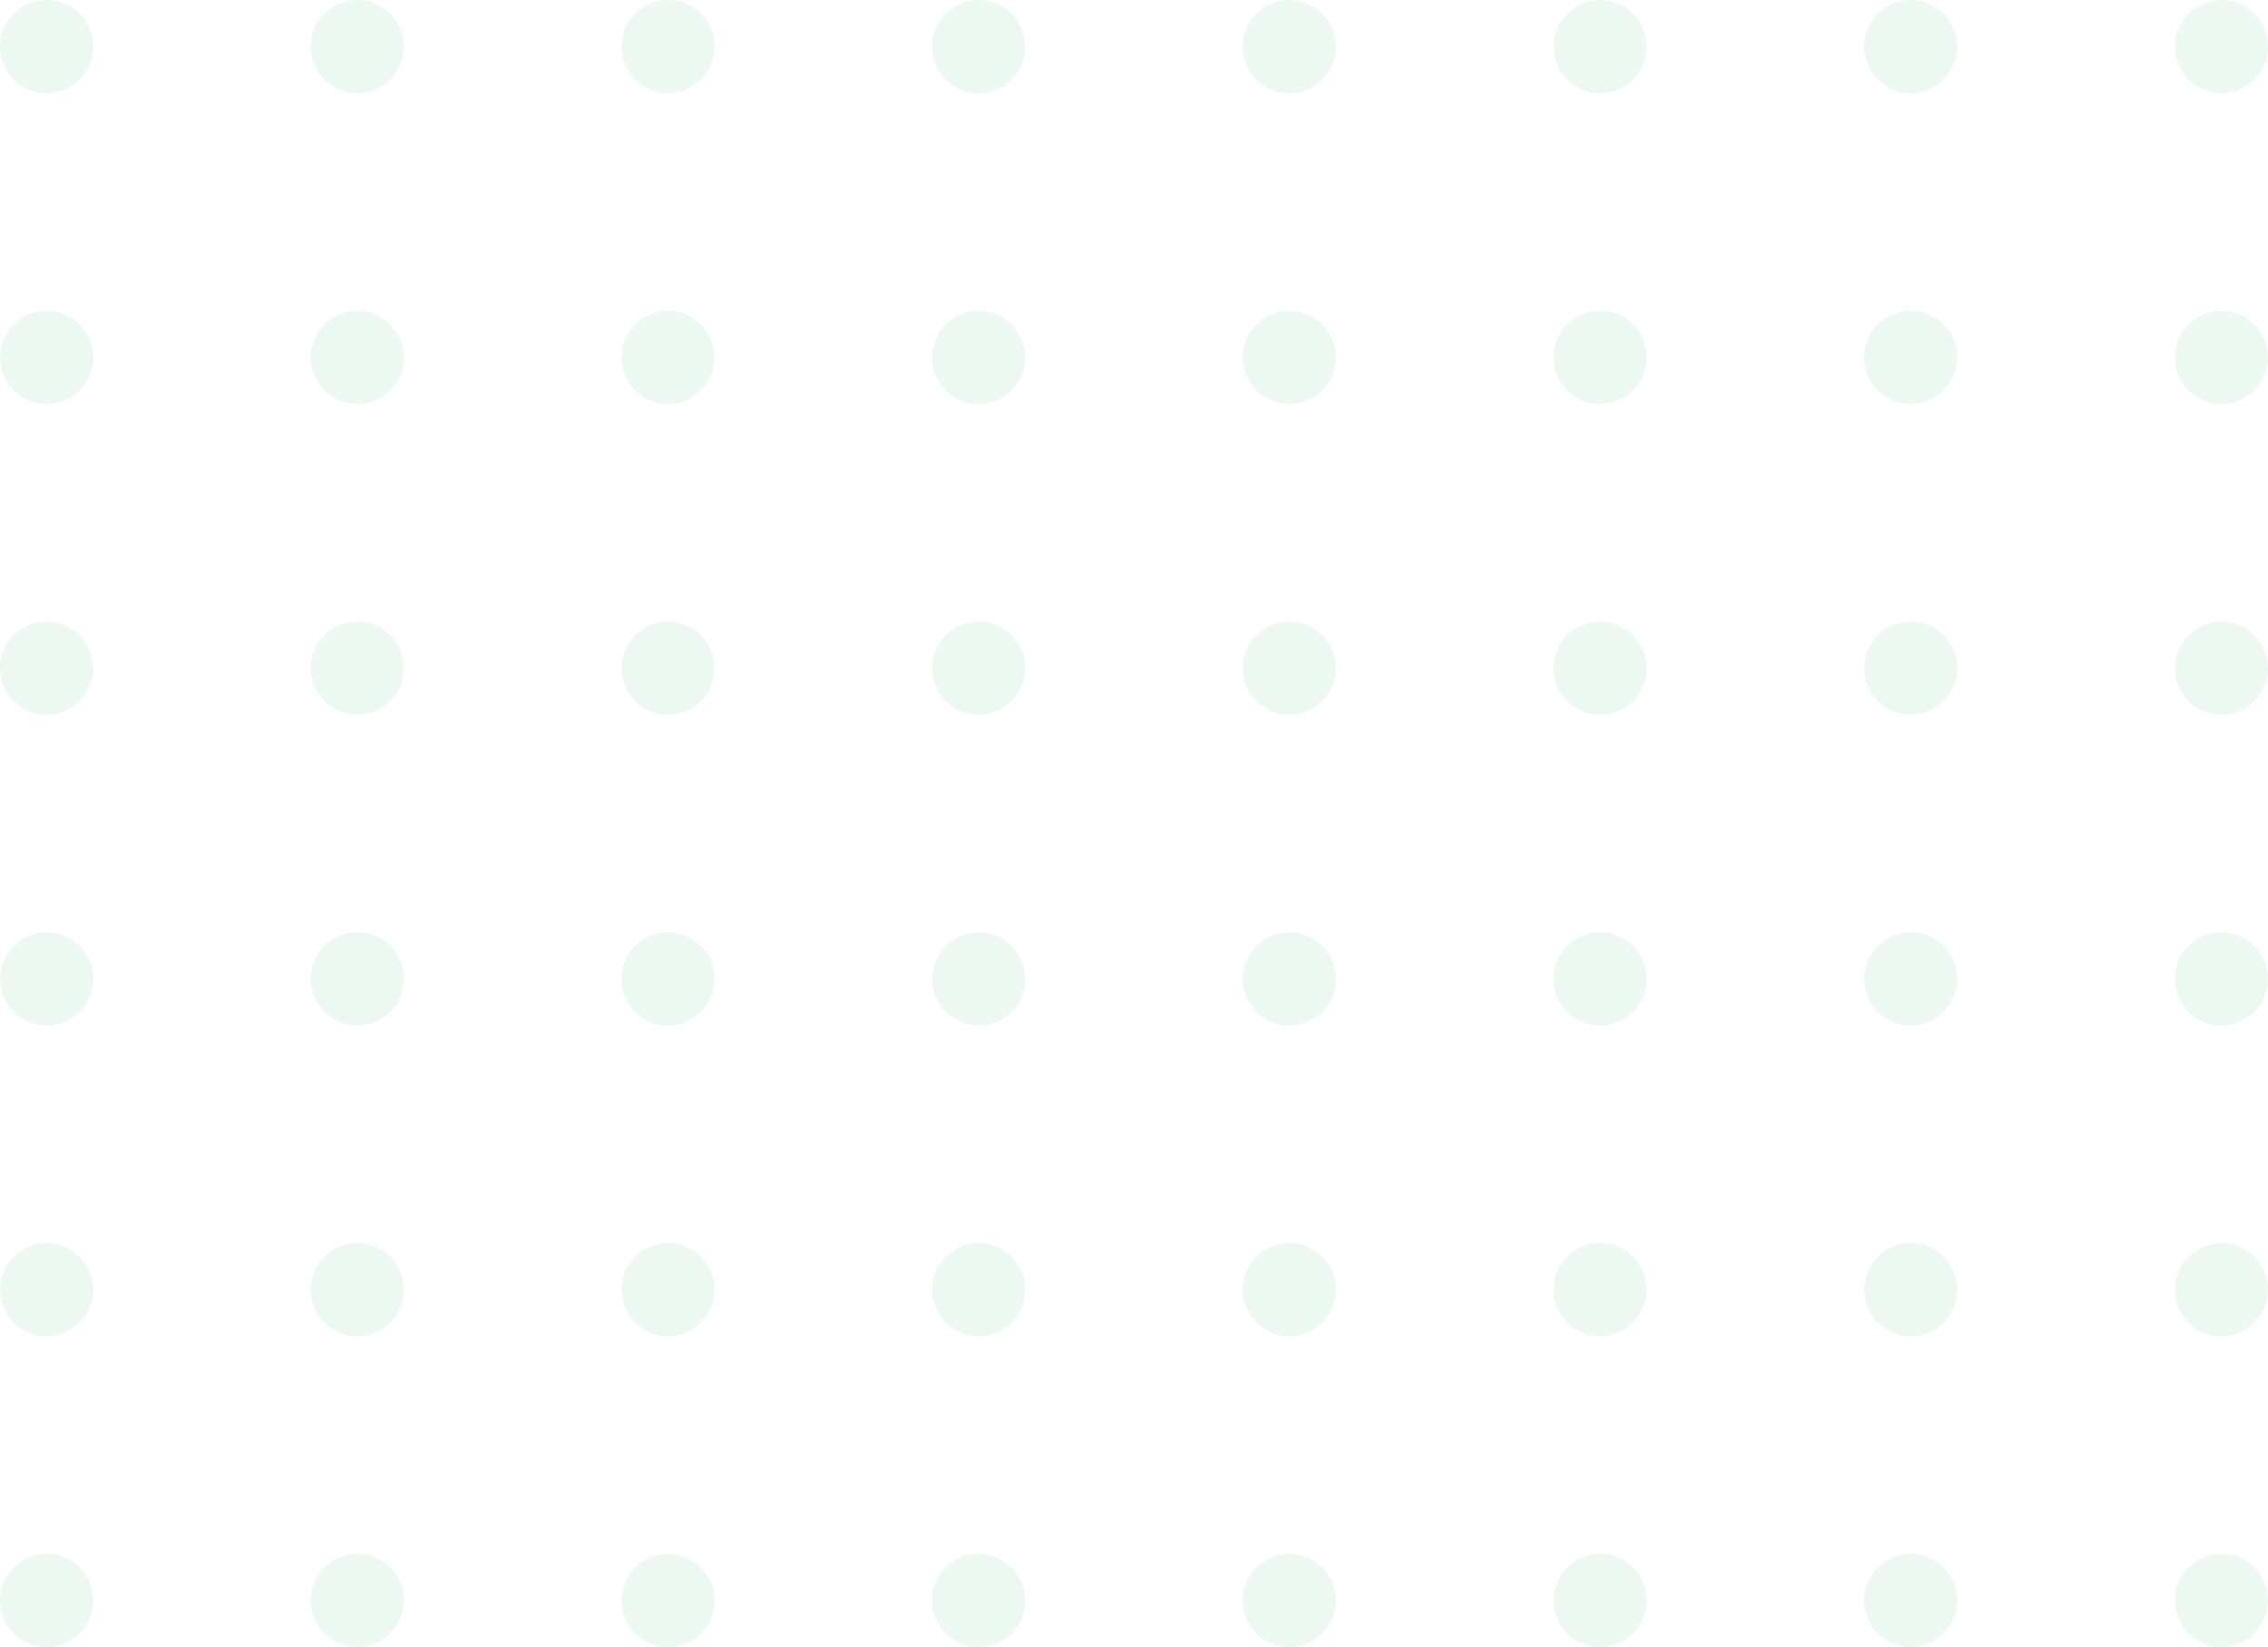<svg xmlns="http://www.w3.org/2000/svg" width="146" height="106" viewBox="0 0 146 106">
    <g fill="#4FB783" fill-rule="evenodd" opacity=".1">
        <circle cx="3" cy="3" r="3"/>
        <circle cx="23" cy="3" r="3"/>
        <circle cx="43" cy="3" r="3"/>
        <circle cx="63" cy="3" r="3"/>
        <circle cx="83" cy="3" r="3"/>
        <circle cx="103" cy="3" r="3"/>
        <circle cx="123" cy="3" r="3"/>
        <circle cx="143" cy="3" r="3"/>
        <circle cx="3" cy="23" r="3"/>
        <circle cx="23" cy="23" r="3"/>
        <circle cx="43" cy="23" r="3"/>
        <circle cx="63" cy="23" r="3"/>
        <circle cx="83" cy="23" r="3"/>
        <circle cx="103" cy="23" r="3"/>
        <circle cx="123" cy="23" r="3"/>
        <circle cx="143" cy="23" r="3"/>
        <circle cx="3" cy="43" r="3"/>
        <circle cx="23" cy="43" r="3"/>
        <circle cx="43" cy="43" r="3"/>
        <circle cx="63" cy="43" r="3"/>
        <circle cx="83" cy="43" r="3"/>
        <circle cx="103" cy="43" r="3"/>
        <circle cx="123" cy="43" r="3"/>
        <circle cx="143" cy="43" r="3"/>
        <circle cx="3" cy="63" r="3"/>
        <circle cx="23" cy="63" r="3"/>
        <circle cx="43" cy="63" r="3"/>
        <circle cx="63" cy="63" r="3"/>
        <circle cx="83" cy="63" r="3"/>
        <circle cx="103" cy="63" r="3"/>
        <circle cx="123" cy="63" r="3"/>
        <circle cx="143" cy="63" r="3"/>
        <circle cx="3" cy="83" r="3"/>
        <circle cx="23" cy="83" r="3"/>
        <circle cx="43" cy="83" r="3"/>
        <circle cx="63" cy="83" r="3"/>
        <circle cx="83" cy="83" r="3"/>
        <circle cx="103" cy="83" r="3"/>
        <circle cx="123" cy="83" r="3"/>
        <circle cx="143" cy="83" r="3"/>
        <circle cx="3" cy="103" r="3"/>
        <circle cx="23" cy="103" r="3"/>
        <circle cx="43" cy="103" r="3"/>
        <circle cx="63" cy="103" r="3"/>
        <circle cx="83" cy="103" r="3"/>
        <circle cx="103" cy="103" r="3"/>
        <circle cx="123" cy="103" r="3"/>
        <circle cx="143" cy="103" r="3"/>
    </g>
</svg>
